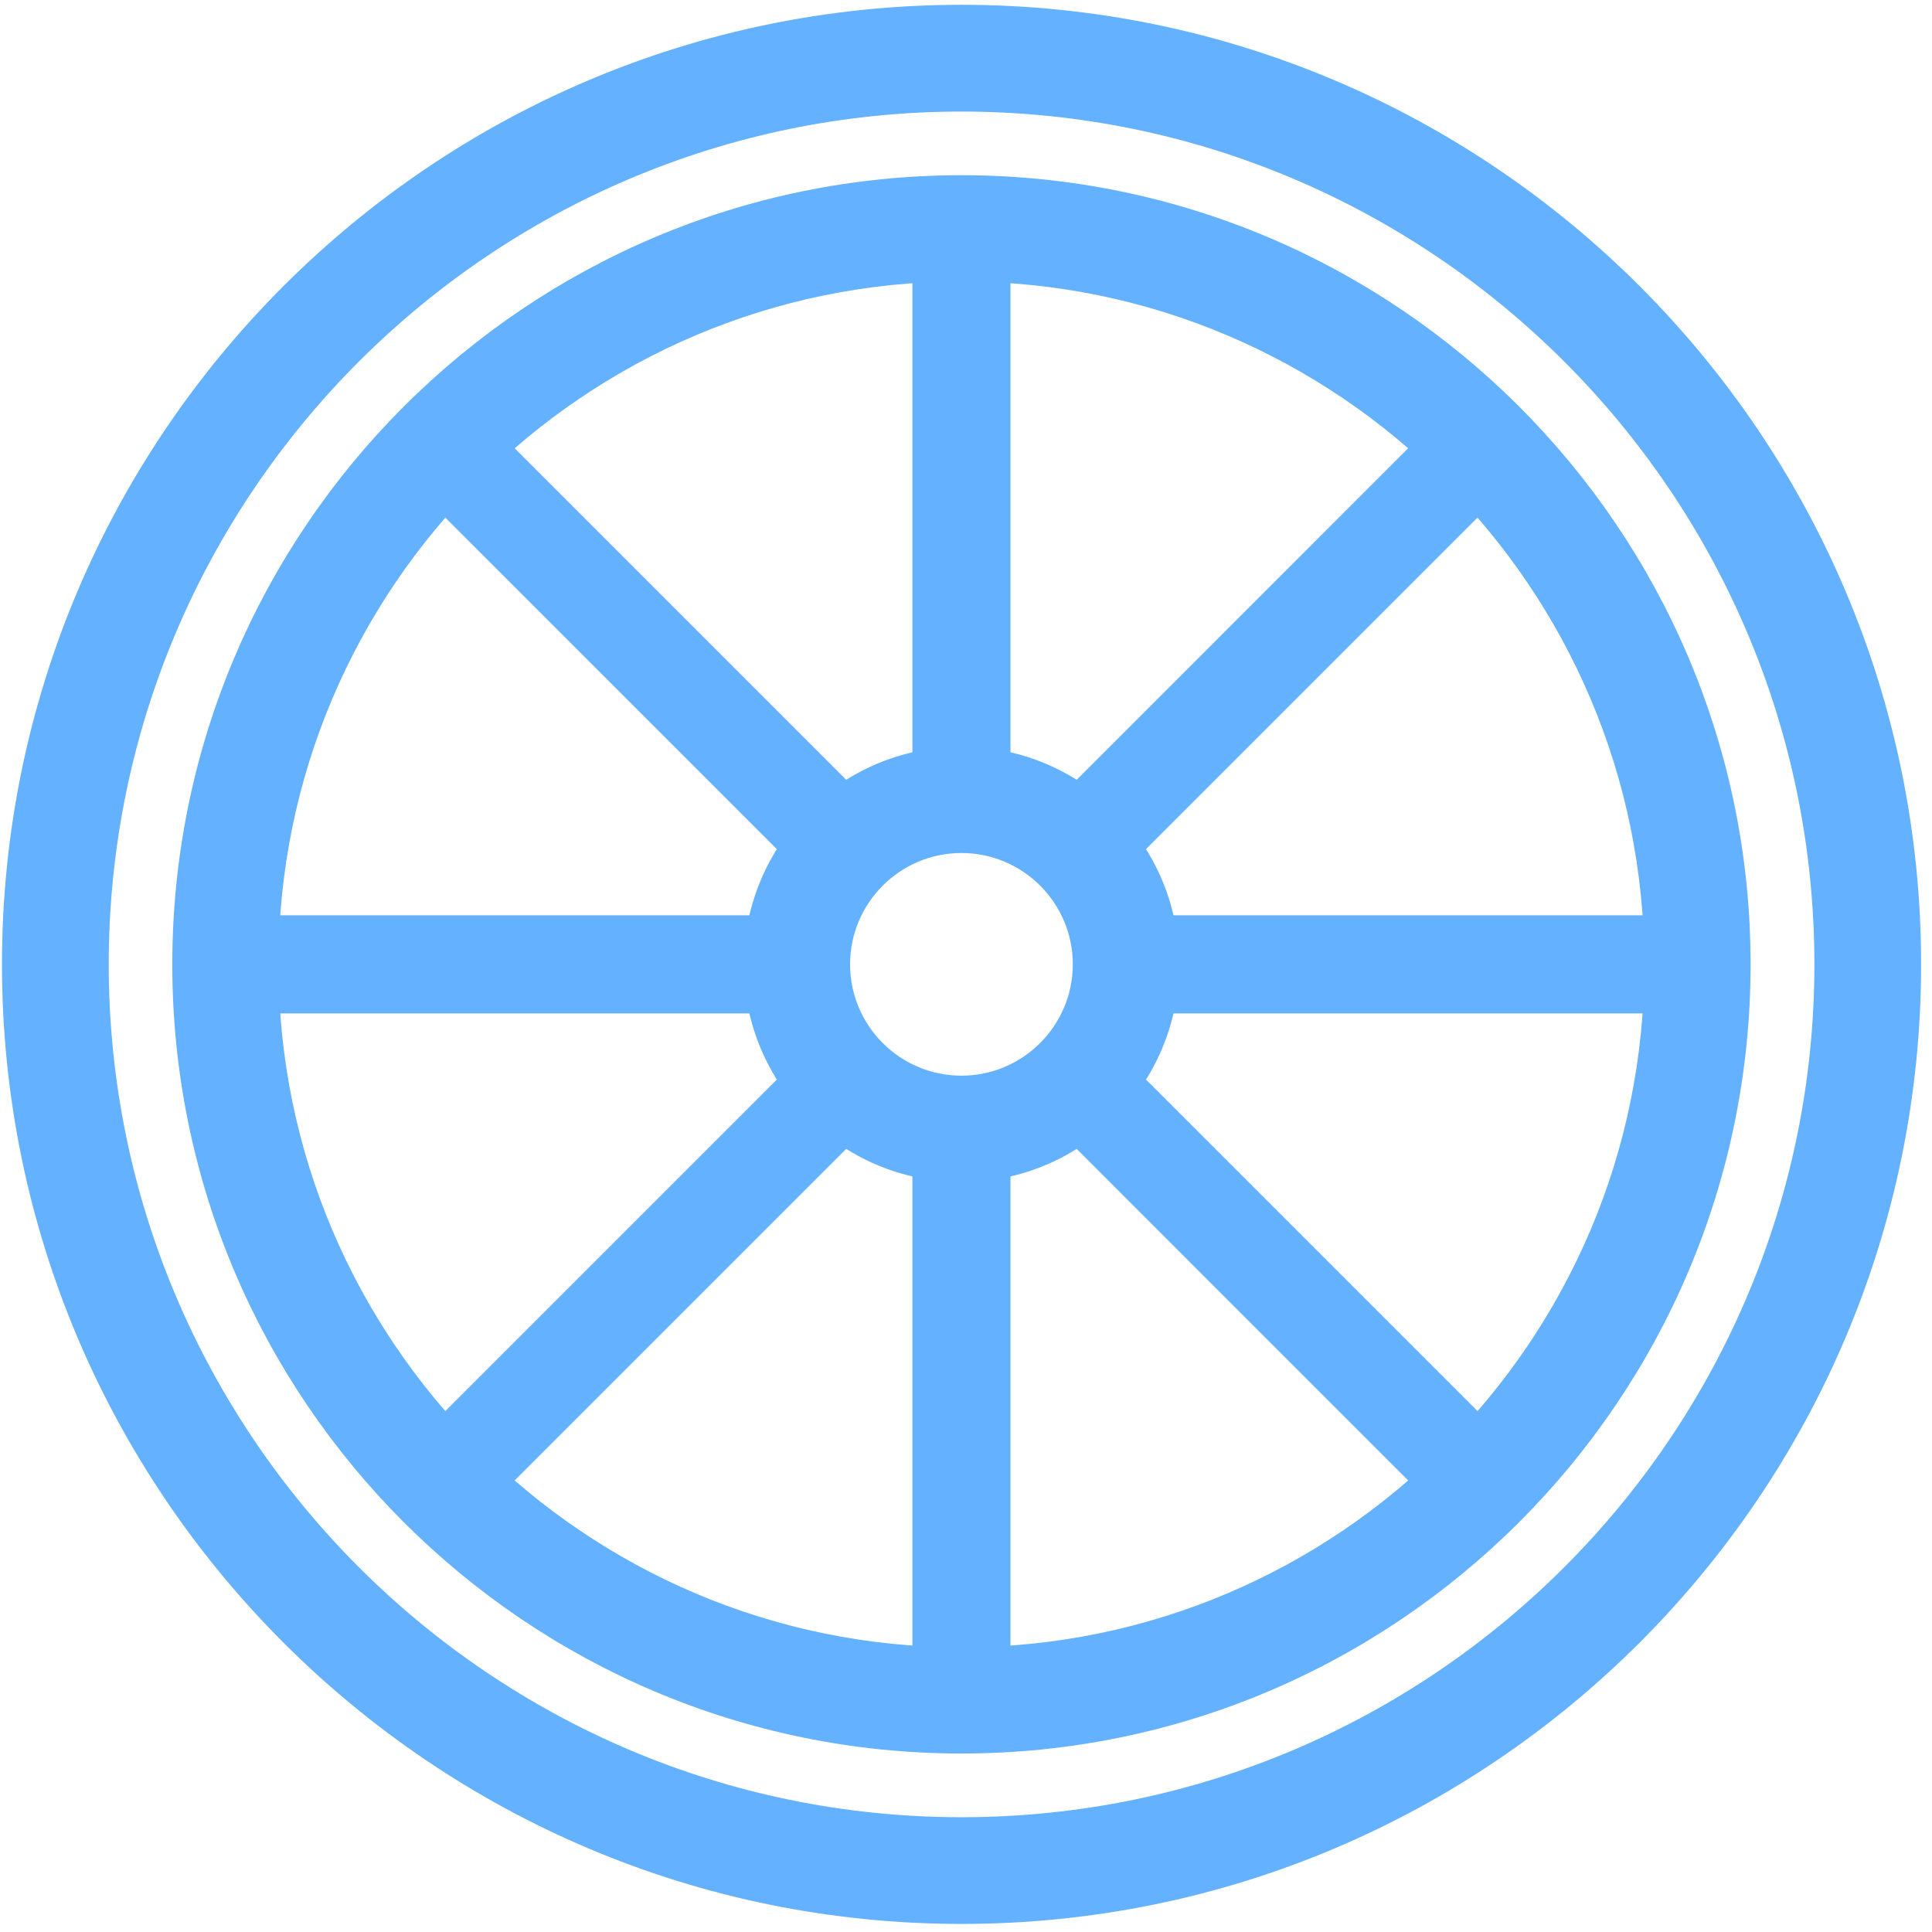 <svg width="39" height="39" viewBox="0 0 39 39" xmlns="http://www.w3.org/2000/svg"><g id="i-6" fill="#63B1FF" fill-rule="evenodd"><path d="M19.408 3.537c-8.784 0-15.93 7.146-15.93 15.93 0 8.785 7.146 15.93 15.93 15.93 8.784 0 15.93-7.145 15.93-15.93 0-8.784-7.146-15.93-15.93-15.93zm0 29.716c-7.6 0-13.786-6.184-13.786-13.786 0-7.6 6.185-13.785 13.786-13.785 7.6 0 13.785 6.184 13.785 13.785 0 7.602-6.184 13.786-13.785 13.786z" id="Fill-1"/><path d="M19.41 38.837c-10.68 0-19.37-8.69-19.37-19.37C.04 8.787 8.73.097 19.41.097c10.68 0 19.37 8.69 19.37 19.37 0 10.68-8.69 19.37-19.37 19.37zm0-36.585c-9.492 0-17.215 7.723-17.215 17.215 0 9.493 7.723 17.216 17.215 17.216 9.493 0 17.216-7.723 17.216-17.216 0-9.492-7.723-17.215-17.216-17.215z" id="Fill-2"/><path d="M19.408 15.074c-2.423 0-4.393 1.97-4.393 4.393 0 2.422 1.97 4.393 4.393 4.393 2.422 0 4.393-1.97 4.393-4.393 0-2.422-1.97-4.393-4.392-4.393zm0 6.64c-1.24 0-2.248-1.007-2.248-2.247s1.008-2.248 2.248-2.248c1.24 0 2.248 1.008 2.248 2.247 0 1.24-1.01 2.248-2.248 2.248z" id="Fill-3"/><path d="M22.784 18.477c.092.315.144.647.144.99 0 .344-.052.676-.144.99h11.904v-1.98H22.784zM7.904 9.363l8.416 8.417c.324-.59.81-1.076 1.4-1.4L9.303 7.963l-1.4 1.4zm7.984 10.104c0-.343.052-.675.144-.99H4.128v1.98h11.904c-.092-.314-.144-.646-.144-.99zm6.607-1.688l8.417-8.417-1.4-1.4-8.416 8.417c.59.323 1.076.81 1.4 1.4zm-6.175 3.375l-8.417 8.417 1.4 1.4 8.417-8.417c-.59-.324-1.076-.81-1.4-1.4zm4.776 1.4l8.416 8.417 1.4-1.4-8.417-8.417c-.323.59-.81 1.077-1.4 1.4zm-2.678-6.463c.314-.093.646-.144.99-.144s.675.05.99.144V4.188h-1.98v11.904zm0 6.75v11.905h1.98V22.844c-.315.09-.646.143-.99.143s-.676-.052-.99-.144z" id="Fill-4"/></g></svg>